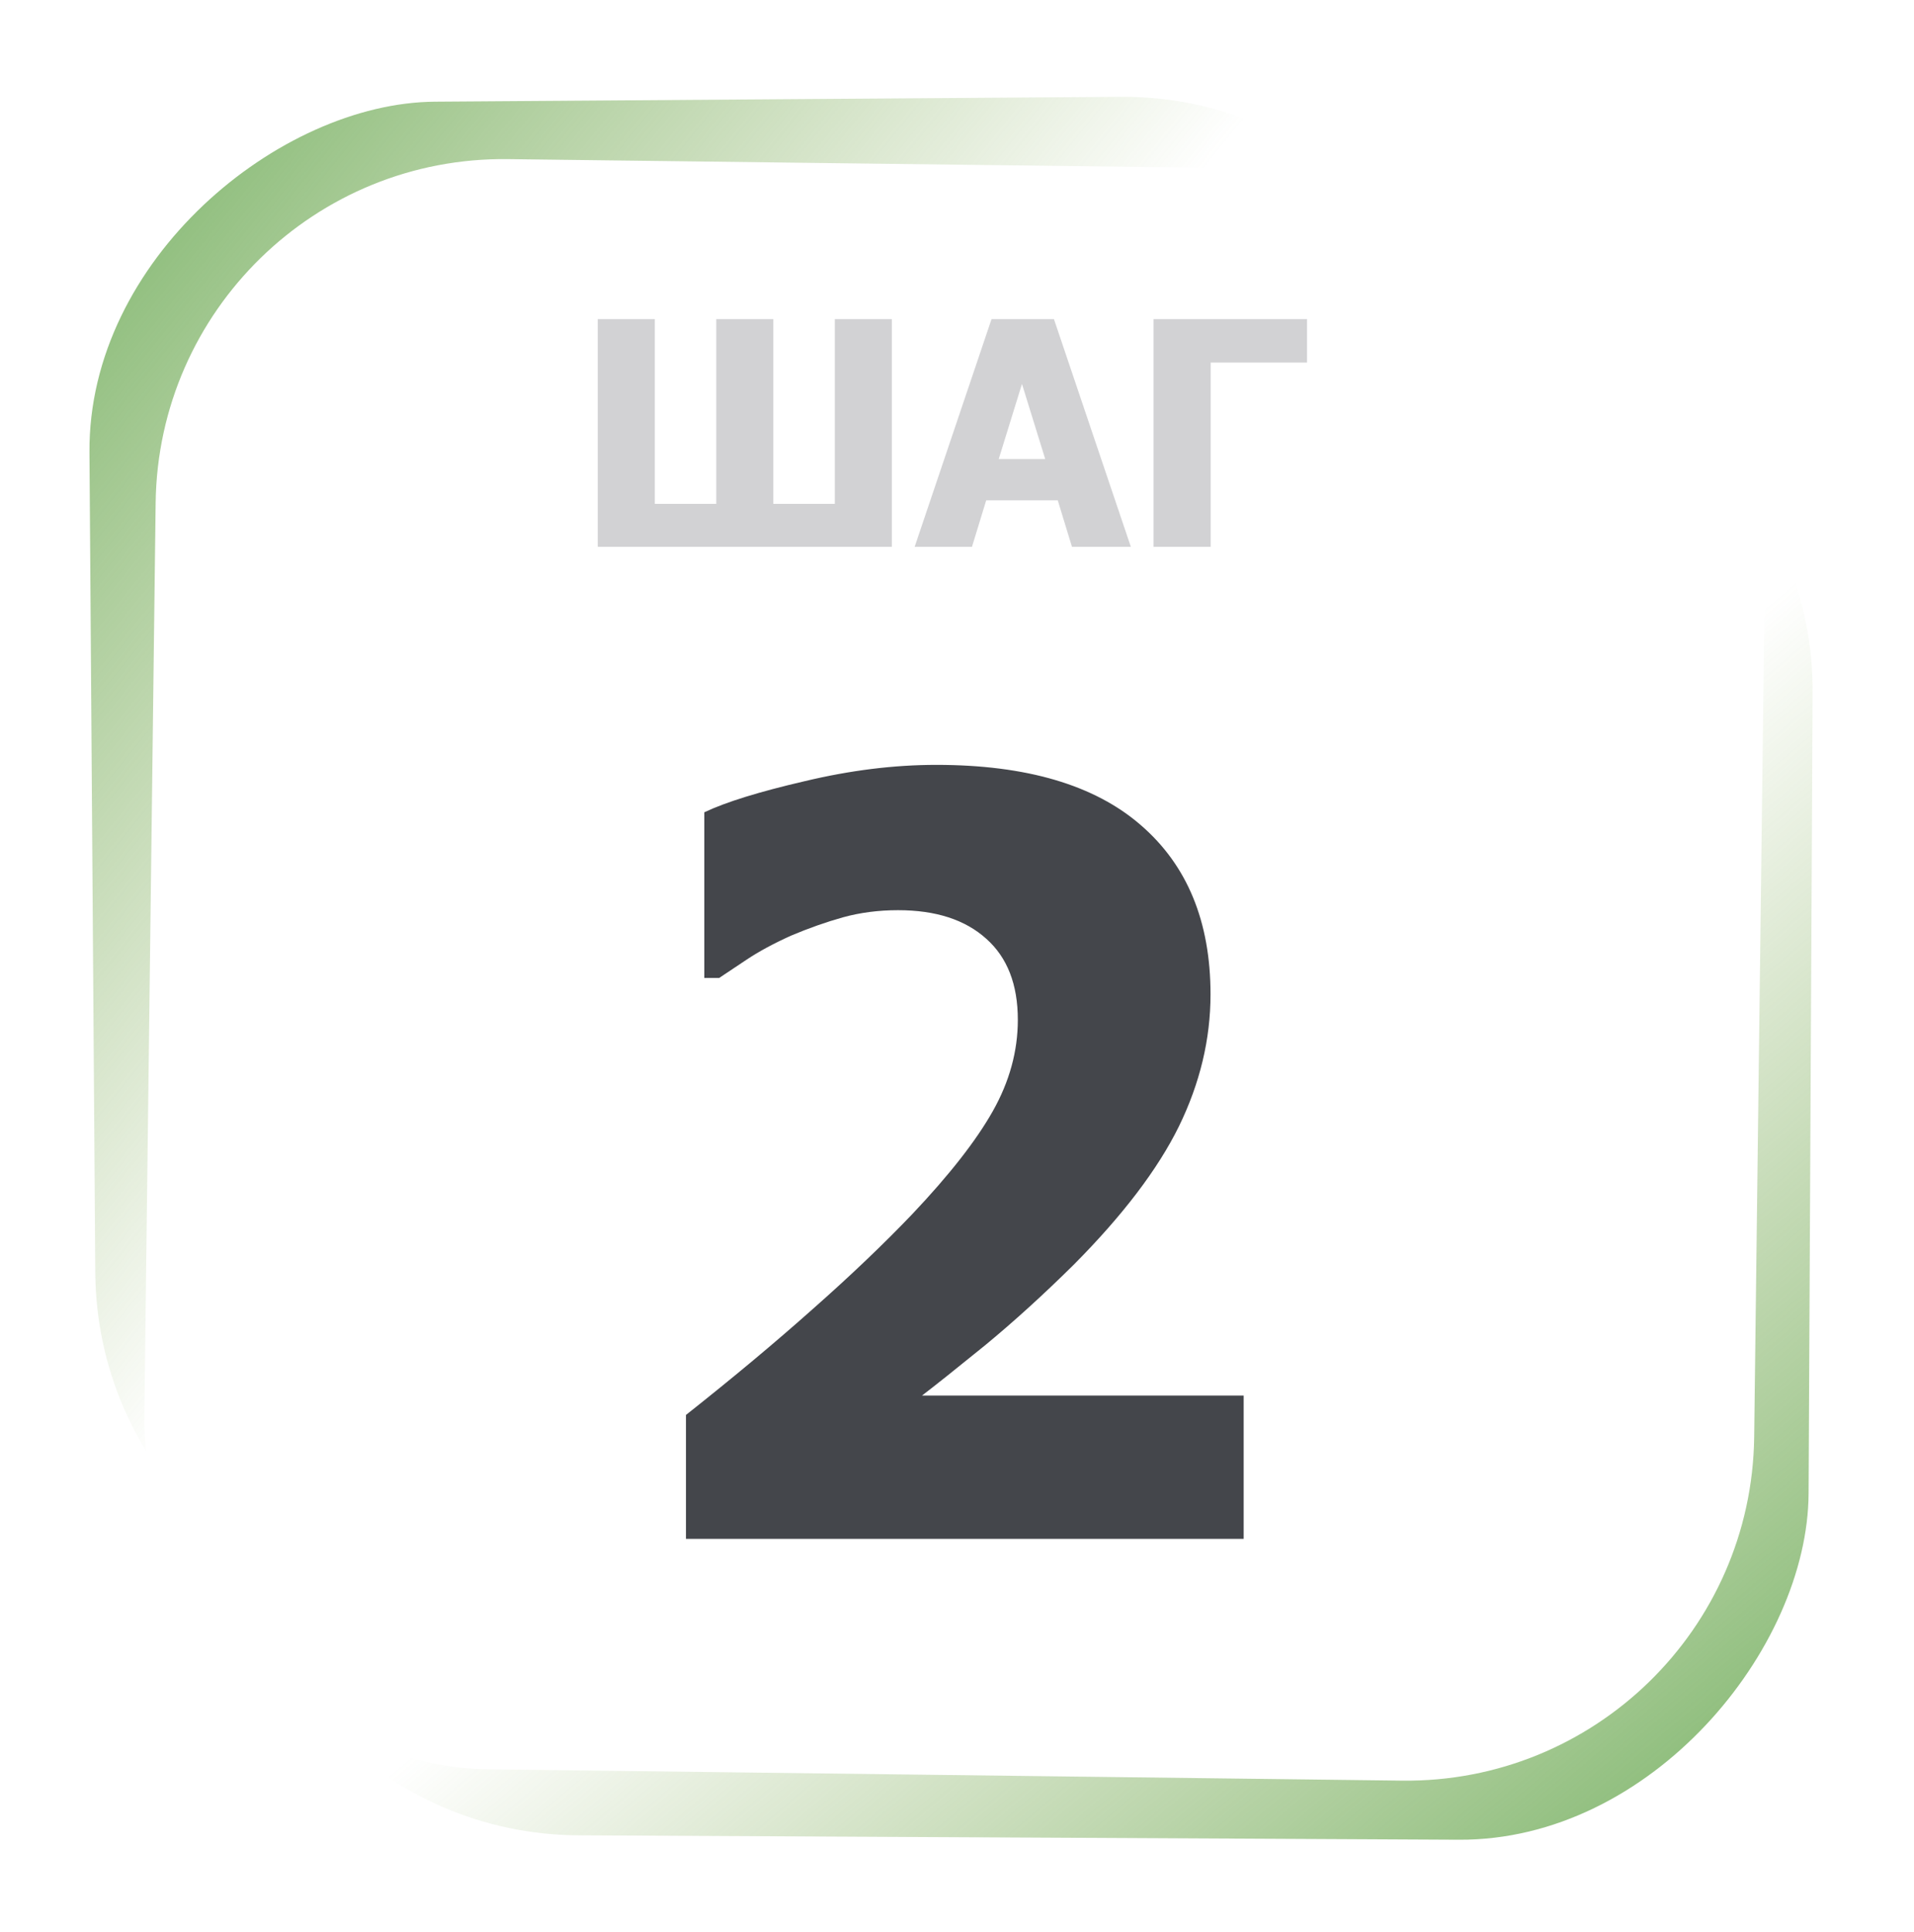 <svg width="110" height="111" viewBox="0 0 110 111" fill="none" xmlns="http://www.w3.org/2000/svg">
<rect x="84.384" y="5.422" width="87.123" height="79.386" rx="20" transform="rotate(89.594 84.384 5.422)" fill="url(#paint0_linear)"/>
<rect width="90.585" height="86.001" rx="20" transform="matrix(-1 -0.005 -0.005 1 104.272 19.809)" fill="url(#paint1_linear)"/>
<g filter="url(#filter0_d)">
<rect x="9.193" y="8.895" width="92.528" height="92.528" rx="20" transform="rotate(0.71 9.193 8.895)" fill="white"/>
</g>
<path d="M51.255 31.422H34.353V18.335H37.632V28.952H41.165V18.335H44.443V28.952H47.977V18.335H51.255V31.422ZM52.565 31.422L56.985 18.335H60.571L64.992 31.422H61.608L60.791 28.75H56.678L55.86 31.422H52.565ZM60.07 26.377L58.734 22.061L57.398 26.377H60.07ZM75.117 20.831H69.58V31.422H66.293V18.335H75.117V20.831Z" fill="#44464B" fill-opacity="0.24"/>
<g filter="url(#filter1_d)">
<path d="M71.475 84.422H39.424V77.302C42.139 75.154 44.57 73.123 46.719 71.209C48.887 69.295 50.791 67.478 52.432 65.76C54.56 63.513 56.103 61.541 57.06 59.842C58.018 58.142 58.496 56.394 58.496 54.597C58.496 52.566 57.891 51.013 56.68 49.939C55.469 48.846 53.779 48.299 51.611 48.299C50.498 48.299 49.443 48.435 48.447 48.709C47.471 48.982 46.475 49.334 45.459 49.763C44.463 50.213 43.613 50.672 42.91 51.14C42.207 51.609 41.68 51.961 41.328 52.195H40.478V42.674C41.709 42.088 43.633 41.492 46.25 40.886C48.867 40.261 51.387 39.949 53.809 39.949C58.984 39.949 62.9 41.101 65.557 43.406C68.232 45.711 69.57 48.953 69.57 53.133C69.57 55.711 68.965 58.24 67.754 60.721C66.543 63.181 64.531 65.828 61.719 68.66C59.961 70.398 58.252 71.951 56.592 73.318C54.932 74.666 53.73 75.623 52.988 76.189H71.475V84.422Z" fill="#44464B"/>
</g>
<defs>
<filter id="filter0_d" x="0.046" y="0.895" width="109.668" height="109.668" filterUnits="userSpaceOnUse" color-interpolation-filters="sRGB">
<feFlood flood-opacity="0" result="BackgroundImageFix"/>
<feColorMatrix in="SourceAlpha" type="matrix" values="0 0 0 0 0 0 0 0 0 0 0 0 0 0 0 0 0 0 127 0"/>
<feOffset/>
<feGaussianBlur stdDeviation="4"/>
<feColorMatrix type="matrix" values="0 0 0 0 0 0 0 0 0 0 0 0 0 0 0 0 0 0 0.3 0"/>
<feBlend mode="normal" in2="BackgroundImageFix" result="effect1_dropShadow"/>
<feBlend mode="normal" in="SourceGraphic" in2="effect1_dropShadow" result="shape"/>
</filter>
<filter id="filter1_d" x="35.424" y="39.949" width="40.051" height="52.473" filterUnits="userSpaceOnUse" color-interpolation-filters="sRGB">
<feFlood flood-opacity="0" result="BackgroundImageFix"/>
<feColorMatrix in="SourceAlpha" type="matrix" values="0 0 0 0 0 0 0 0 0 0 0 0 0 0 0 0 0 0 127 0"/>
<feOffset dy="4"/>
<feGaussianBlur stdDeviation="2"/>
<feColorMatrix type="matrix" values="0 0 0 0 0 0 0 0 0 0 0 0 0 0 0 0 0 0 0.25 0"/>
<feBlend mode="normal" in2="BackgroundImageFix" result="effect1_dropShadow"/>
<feBlend mode="normal" in="SourceGraphic" in2="effect1_dropShadow" result="shape"/>
</filter>
<linearGradient id="paint0_linear" x1="55.136" y1="75.518" x2="107.576" y2="11.729" gradientUnits="userSpaceOnUse">
<stop stop-color="#58A54B"/>
<stop offset="0.771" stop-color="#76A040" stop-opacity="0"/>
</linearGradient>
<linearGradient id="paint1_linear" x1="-30.411" y1="75.937" x2="26.806" y2="9.139" gradientUnits="userSpaceOnUse">
<stop stop-color="#58A54B"/>
<stop offset="0.771" stop-color="#76A040" stop-opacity="0"/>
</linearGradient>
</defs>
</svg>
